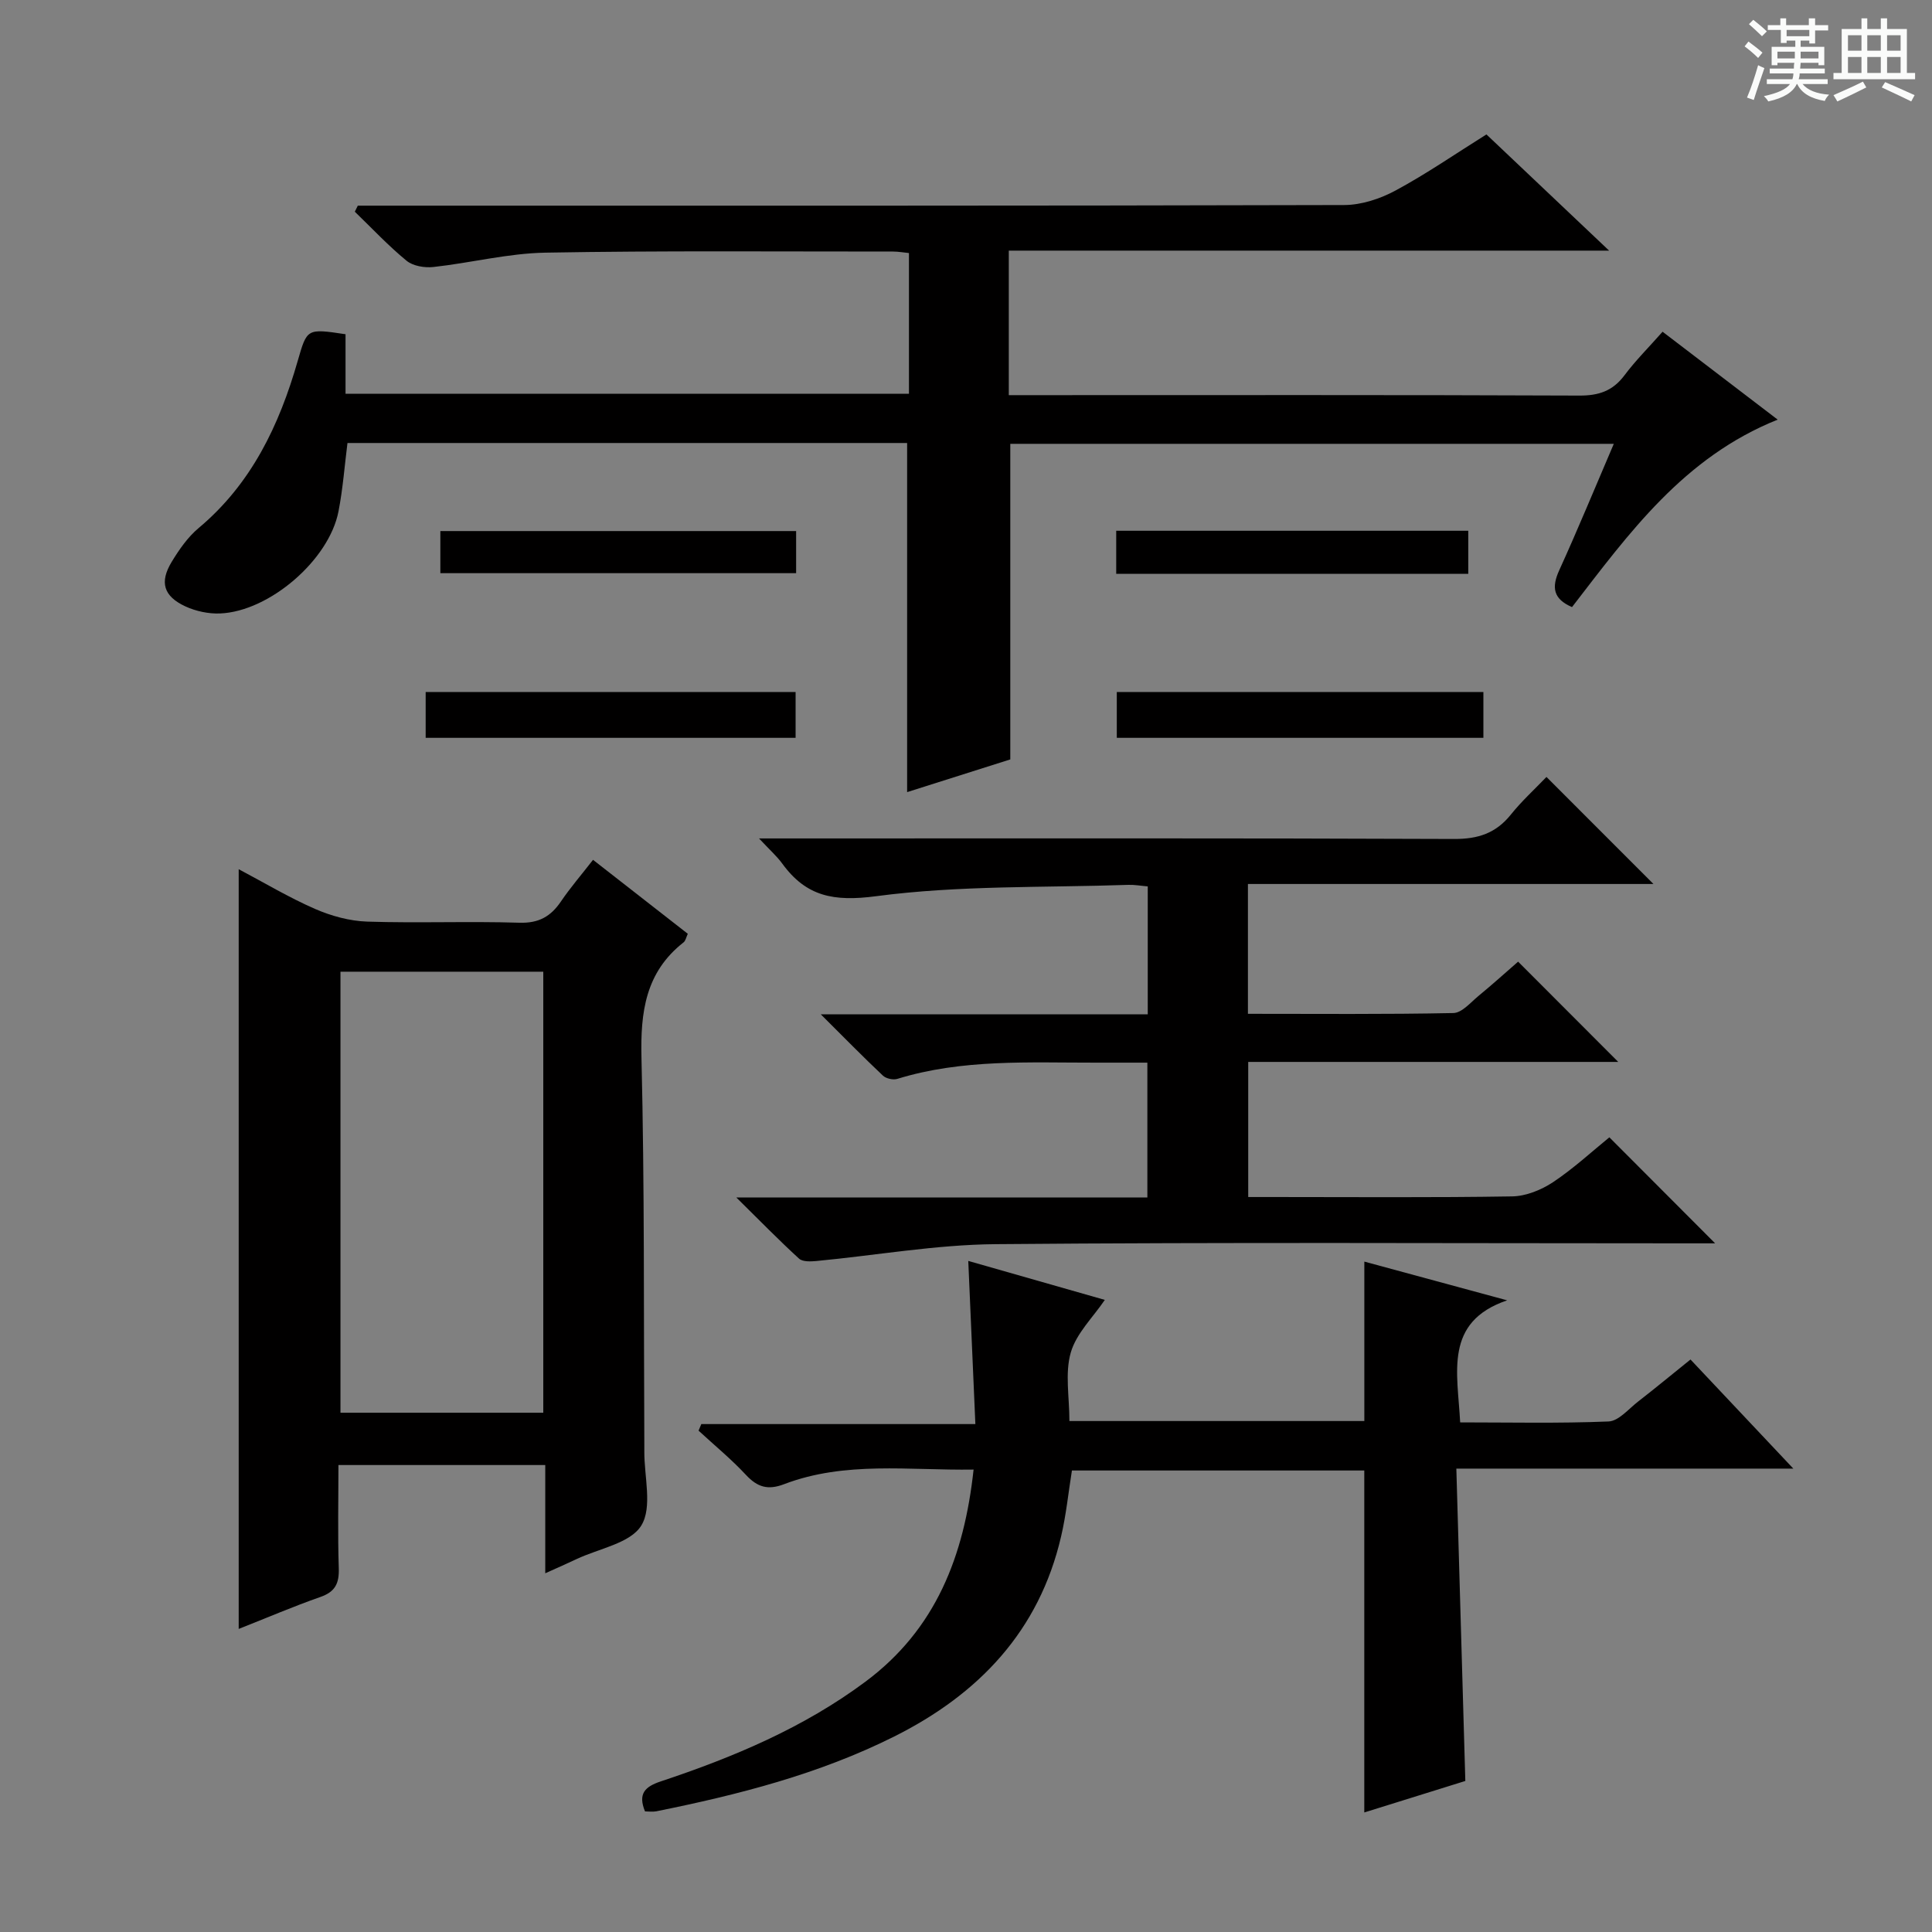 <svg enable-background="new 0 0 400 400" viewBox="0 0 400 400" xmlns="http://www.w3.org/2000/svg"><rect x="0" y="0" width="400" height="400" fill="#808080" stroke="none"/><path d="m361.2 9.6.8-1c.9.7 1.9 1.4 2.9 2.3l-.9 1.1c-1-1-2-1.8-2.8-2.4zm.5 10.6c.9-2.1 1.6-4.3 2.3-6.7.4.2.8.4 1.3.6-.7 2.1-1.5 4.3-2.2 6.6zm.4-15.2.9-.9c1 .8 2 1.6 2.8 2.4l-1 1c-.9-.9-1.8-1.7-2.7-2.5zm12.5-1.2h1.2v1.4h2.7v1.1h-2.7v2.7h-1.2v-.6h-1.8v1.3h4.9v3.8h-1.2v-.5h-3.7c0 .4-.1.9-.1 1.2h5.1v1h-5.2c0 .5-.1.9-.2 1.2h6v1h-5.2c1.1 1.3 2.9 2 5.5 2.2-.4.4-.7.8-.9 1.3-2.9-.5-4.8-1.6-5.7-3.5h-.1c-.8 1.7-2.7 2.9-5.9 3.6-.2-.4-.6-.8-.9-1.1 2.8-.6 4.6-1.4 5.4-2.5h-4.8v-1h5.3c.1-.3.2-.7.2-1.2h-4.9v-1h5c0-.4 0-.8.1-1.2h-3.5v.5h-1.2v-3.8h4.9v-1.3h-1.8v.5h-1.2v-2.7h-2.7v-1h2.6v-1.4h1.2v1.4h4.7v-1.4zm-6.6 8.3h3.6c0-.4 0-.9 0-1.4h-3.6zm1.9-4.6h4.7v-1.3h-4.7zm6.6 3.2h-3.7v1.4h3.7z" fill="#fafbfa"/><path d="m385.3 3.8h1.3v2.2h2.8v-2.2h1.3v2.2h4.1v9.1h1.7v1.3h-16.9v-1.3h1.7v-9.1h4.1v-2.2zm.4 13.1.7 1.2c-1.8.9-3.8 1.9-6 2.9-.2-.4-.5-.8-.8-1.3 2.3-1 4.3-1.9 6.1-2.8zm-3.1-6.4h2.8v-3.2h-2.8zm0 4.6h2.8v-3.3h-2.8zm4-4.6h2.8v-3.2h-2.8zm0 4.6h2.8v-3.3h-2.8zm3.7 1.9c2.1.9 4.1 1.8 6.1 2.7l-.7 1.3c-2.2-1.1-4.2-2-6.1-2.9zm3.2-9.7h-2.8v3.2h2.8zm-2.8 7.8h2.8v-3.3h-2.8z" fill="#fafbfa"/><g fill="#010000"><path d="m71.54 69.2v12.33h116.65c0-9.6 0-19.17 0-29.14-1.12-.11-2.21-.31-3.31-.31-24 .01-47.99-.2-71.98.23-7.73.14-15.42 2.12-23.17 2.97-1.82.2-4.23-.2-5.56-1.3-3.79-3.11-7.17-6.73-10.71-10.15.21-.42.42-.83.62-1.25h5.76c66.16 0 132.31.05 198.46-.13 3.57-.01 7.46-1.29 10.64-3.01 6.41-3.45 12.43-7.62 18.81-11.61 8.28 7.84 16.43 15.56 25.4 24.06-42.05 0-82.94 0-124.29 0v29.92h5.63c37.49 0 74.99-.07 112.48.09 4.05.02 6.94-.96 9.37-4.21 2.28-3.05 5.01-5.76 7.88-9.01 7.84 5.99 15.54 11.87 23.83 18.2-19.5 7.81-30.81 23.57-42.58 38.81-3.9-1.68-4.27-4.07-2.64-7.64 3.85-8.45 7.38-17.04 11.29-26.16-41.91 0-83.4 0-124.95 0v65.34c-6.68 2.12-14.15 4.49-21.36 6.77 0-24.18 0-48.06 0-72.28-38.38 0-76.95 0-115.87 0-.6 4.72-.95 9.49-1.86 14.16-1.94 10.04-14.29 20.71-24.51 21.13-2.38.1-5.01-.46-7.18-1.46-4.54-2.1-5.4-5.01-2.84-9.23 1.54-2.53 3.32-5.11 5.57-6.99 10.94-9.16 16.7-21.3 20.52-34.61 1.94-6.71 1.86-6.73 9.9-5.52z"/><path d="m112.89 325.73c0-7.95 0-15.03 0-22.41-14.4 0-28.3 0-42.82 0 0 7.17-.16 14.28.07 21.38.1 3.11-.73 4.86-3.79 5.93-5.6 1.96-11.07 4.31-16.93 6.62 0-52.53 0-104.64 0-157.29 5.28 2.79 10.39 5.86 15.8 8.22 3.37 1.47 7.17 2.51 10.82 2.63 10.49.34 21-.1 31.48.23 4.03.13 6.51-1.29 8.63-4.42 1.94-2.86 4.22-5.49 6.63-8.6 6.66 5.2 13.06 10.19 19.62 15.31-.33.7-.45 1.45-.88 1.78-7.88 6.18-8.94 14.41-8.71 23.9.65 26.64.45 53.31.59 79.96 0 .5.01 1 0 1.5-.04 5.23 1.72 11.57-.63 15.38-2.27 3.68-8.77 4.75-13.42 6.95-1.89.9-3.82 1.74-6.46 2.93zm-42.4-124.55v91.31h41.99c0-30.67 0-60.9 0-91.31-14.12 0-27.9 0-41.99 0z"/><path d="m320.18 160.86c7.63 7.64 14.67 14.67 22.15 22.16-28.02 0-55.84 0-83.96 0v26.88c14.32 0 28.43.13 42.54-.16 1.76-.04 3.55-2.18 5.18-3.53 2.94-2.42 5.76-4.97 8.22-7.11 7.05 7.06 13.9 13.92 20.73 20.76-25.11 0-50.68 0-76.61 0v27.97h5.16c16.5 0 33 .14 49.5-.13 2.86-.05 6.03-1.34 8.46-2.95 4.26-2.84 8.07-6.37 11.65-9.28 7.31 7.33 14.41 14.44 21.9 21.95-1.74 0-3.62 0-5.51 0-47.83 0-95.67-.25-143.5.17-12.37.11-24.71 2.32-37.07 3.49-1.19.11-2.84.18-3.58-.49-4.12-3.76-8.02-7.76-12.99-12.66h85.1c0-9.36 0-18.26 0-27.92-3.47 0-7.06 0-10.65 0-13.79.02-27.65-.79-41.12 3.36-.87.27-2.34-.06-2.99-.68-4.07-3.84-8-7.85-12.85-12.68h67.69c0-9.07 0-17.63 0-26.49-1.43-.12-2.72-.36-3.99-.32-17.44.6-35.04.07-52.26 2.35-8.78 1.16-14.46.06-19.42-6.75-1.12-1.54-2.59-2.83-4.81-5.21h6.93c45.67 0 91.33-.08 137 .11 4.92.02 8.59-1.18 11.67-4.98 2.27-2.84 4.99-5.32 7.43-7.86z"/><path d="m200.47 261.06c9.77 2.79 19.16 5.47 28.27 8.07-2.44 3.61-5.91 6.93-7.05 10.91-1.23 4.28-.28 9.18-.28 14.17h61.06c0-10.99 0-21.75 0-33.01 9.75 2.64 19.66 5.33 29.57 8.02-13.17 4.48-10.24 15.03-9.73 25.27 10.21 0 20.49.23 30.73-.19 2.08-.09 4.12-2.57 6.07-4.09 3.54-2.75 6.99-5.6 10.89-8.74 6.88 7.3 13.64 14.47 21.29 22.59-23.73 0-46.24 0-69.77 0 .63 21.83 1.24 43.02 1.86 64.67-6.61 2.06-13.68 4.27-20.92 6.52 0-23.8 0-47.16 0-70.8-20.06 0-40.15 0-60.53 0-.73 4.55-1.19 9.17-2.24 13.65-4.54 19.58-17.04 32.66-34.54 41.42-15.58 7.8-32.3 12.07-49.27 15.49-.77.15-1.59.02-2.34.02-1.48-3.64-.05-5.11 3.26-6.21 15.03-5 29.55-11.09 42.4-20.66 14.55-10.84 20.42-25.97 22.37-43.9-13.44.2-26.59-1.8-39.25 3.03-3.34 1.27-5.5.62-7.87-1.92-3.04-3.27-6.53-6.13-9.82-9.17.19-.45.38-.91.57-1.36h56.74c-.5-11.63-.98-22.48-1.47-33.78z"/><path d="m88.13 152.76c0-3.28 0-6.22 0-9.49h76.59v9.49c-25.48 0-50.75 0-76.59 0z"/><path d="m307.12 143.27v9.49c-25.36 0-50.43 0-75.9 0 0-3.05 0-6.1 0-9.49z"/><path d="m164.83 109.95v8.72c-24.48 0-48.95 0-73.66 0 0-2.87 0-5.61 0-8.72z"/><path d="m231.1 118.81c0-3.13 0-5.88 0-8.92h72.89v8.92c-24.24 0-48.32 0-72.89 0z"/></g></svg>